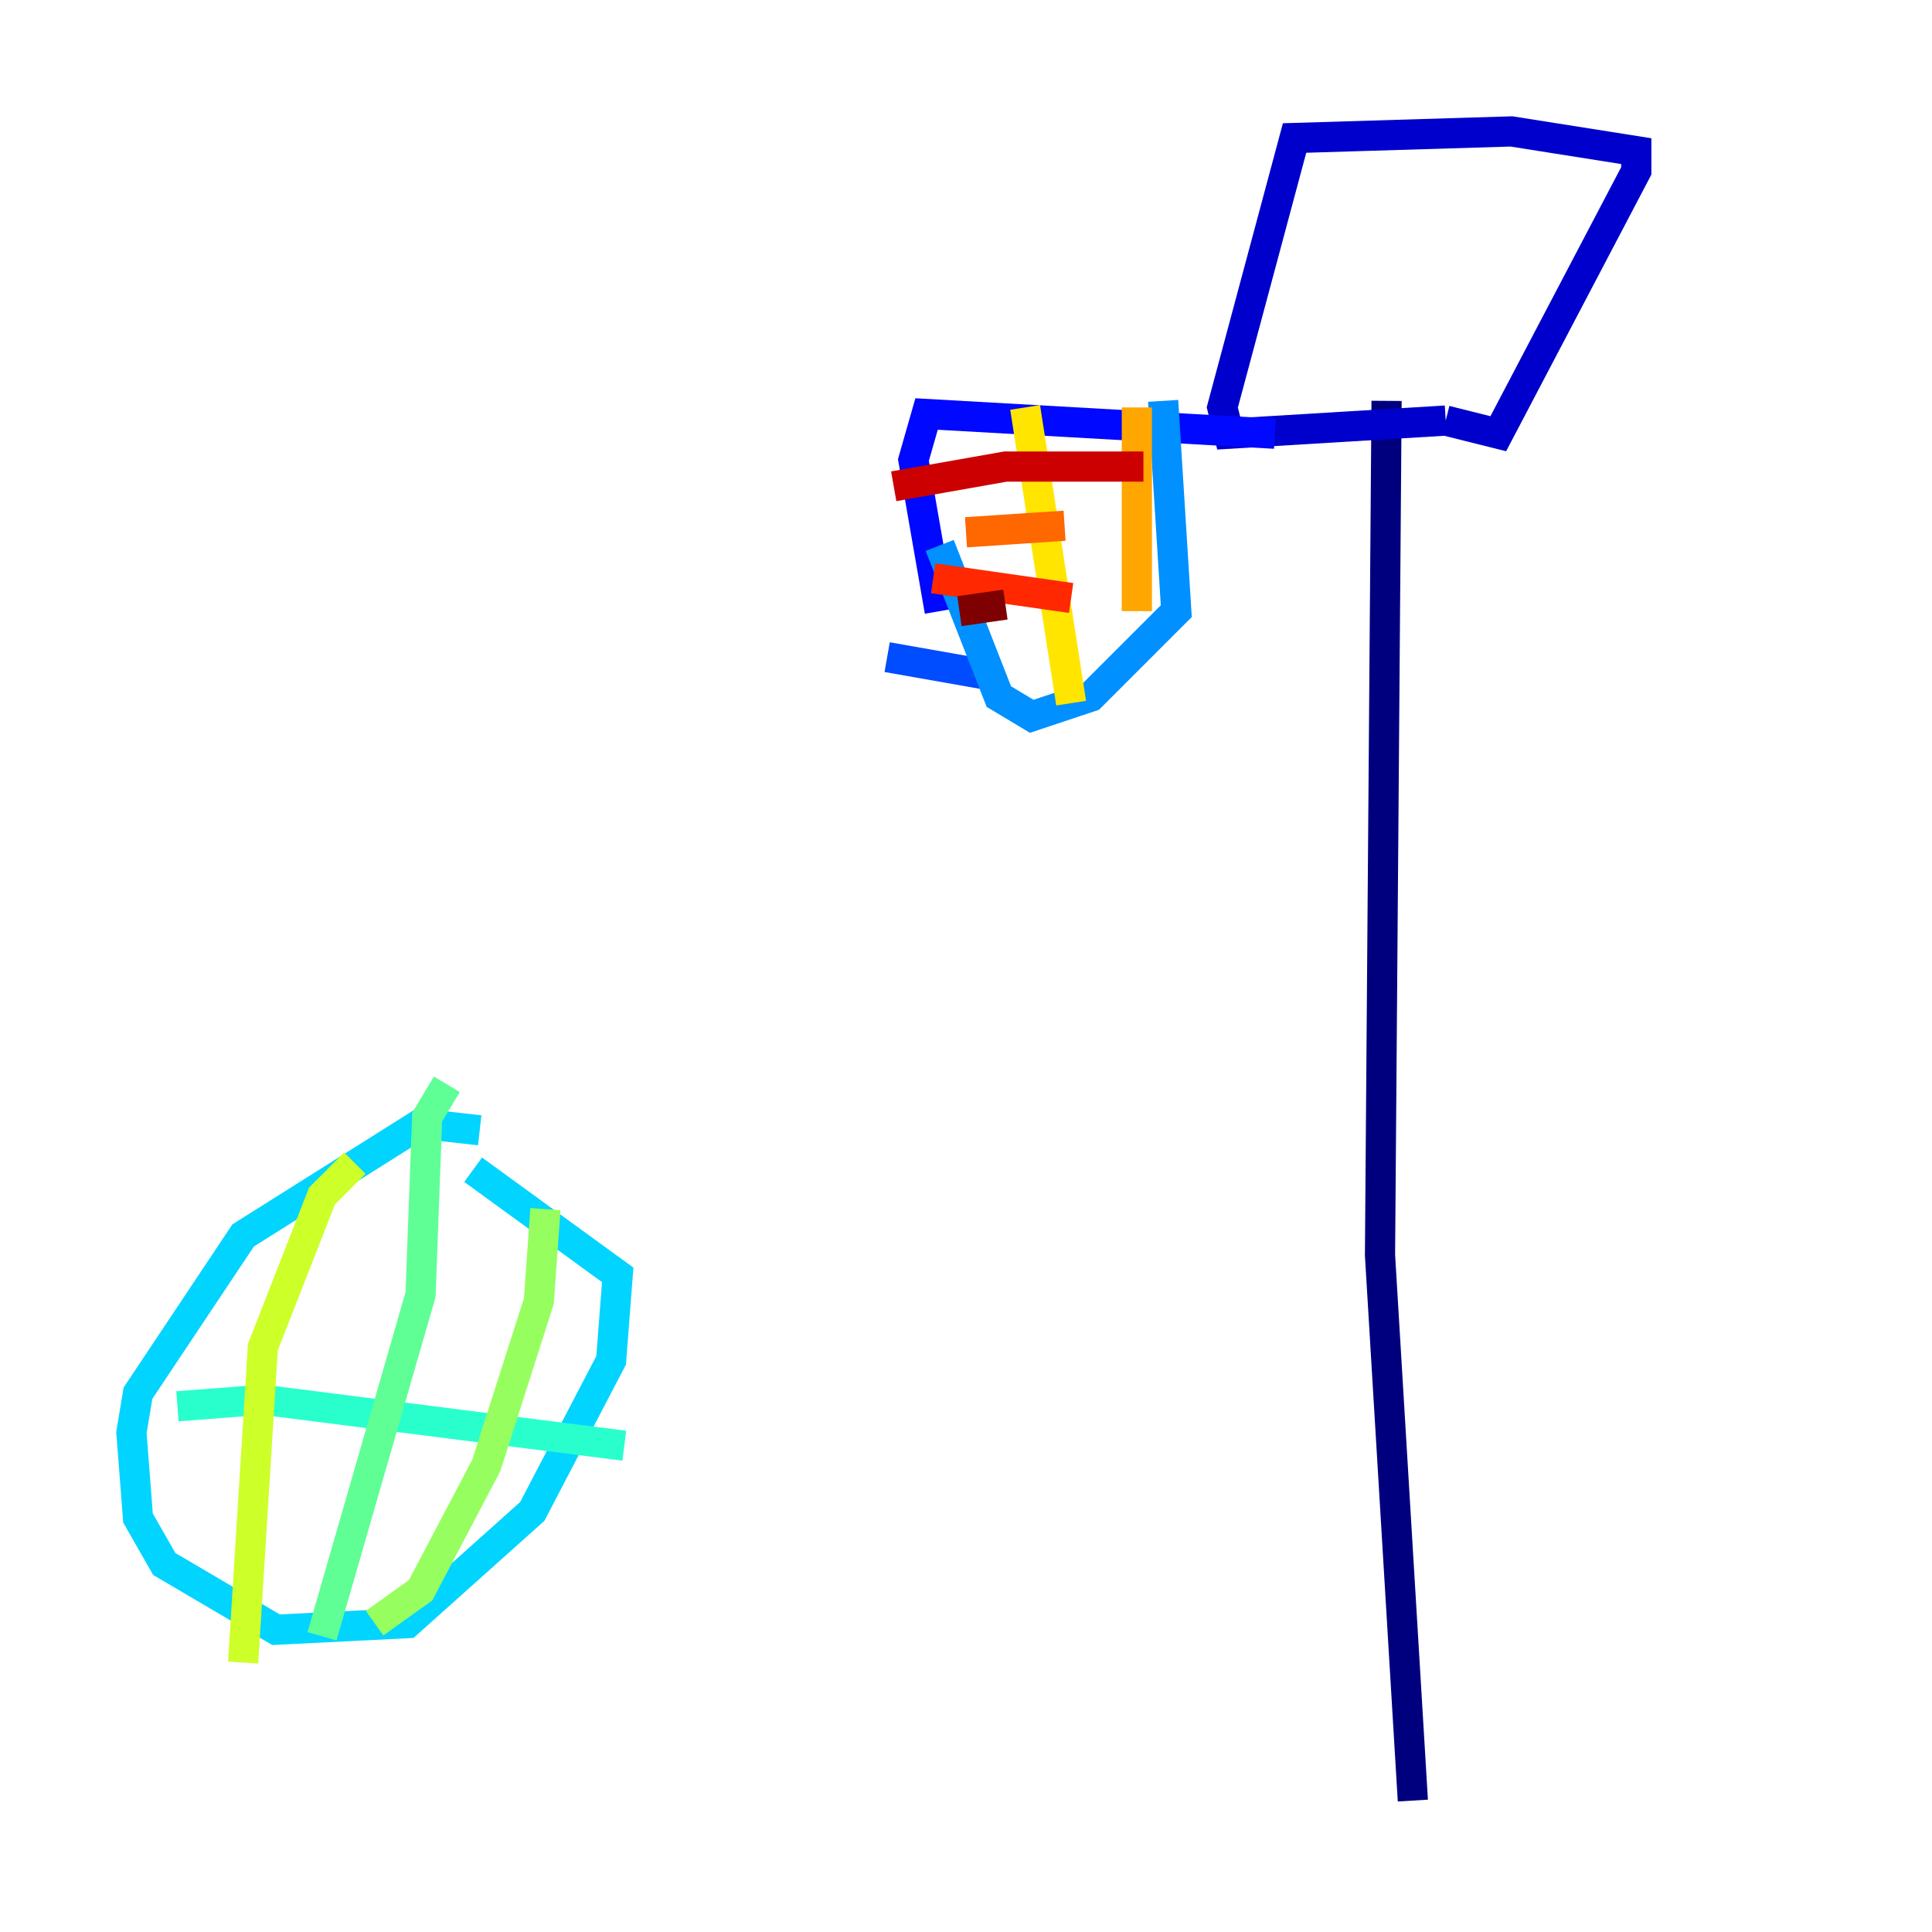 <?xml version="1.0" encoding="utf-8" ?>
<svg baseProfile="tiny" height="128" version="1.2" viewBox="0,0,128,128" width="128" xmlns="http://www.w3.org/2000/svg" xmlns:ev="http://www.w3.org/2001/xml-events" xmlns:xlink="http://www.w3.org/1999/xlink"><defs /><polyline fill="none" points="91.864,26.558 91.429,83.156 93.605,119.293" stroke="#00007f" stroke-width="2" /><polyline fill="none" points="95.782,27.864 81.415,28.735 80.98,26.993 85.769,9.143 100.136,8.707 108.408,10.014 108.408,11.32 99.265,28.735 95.782,27.864" stroke="#0000cc" stroke-width="2" /><polyline fill="none" points="84.463,28.735 61.388,27.429 60.517,30.476 62.258,40.49" stroke="#0008ff" stroke-width="2" /><polyline fill="none" points="58.776,43.537 66.177,44.843" stroke="#004cff" stroke-width="2" /><polyline fill="none" points="77.061,26.558 77.932,40.49 72.272,46.15 68.354,47.456 66.177,46.15 62.258,36.136" stroke="#0090ff" stroke-width="2" /><polyline fill="none" points="31.782,74.884 27.864,74.449 16.109,81.85 9.143,92.299 8.707,94.912 9.143,100.571 10.884,103.619 18.286,107.973 26.993,107.537 35.265,100.136 40.49,90.122 40.925,84.463 31.347,77.497" stroke="#00d4ff" stroke-width="2" /><polyline fill="none" points="11.755,93.17 17.415,92.735 41.361,95.782" stroke="#29ffcd" stroke-width="2" /><polyline fill="none" points="29.605,71.837 28.299,74.014 27.864,85.769 21.333,108.408" stroke="#5fff96" stroke-width="2" /><polyline fill="none" points="24.816,107.537 27.864,105.361 32.218,97.088 35.701,86.204 36.136,80.109" stroke="#96ff5f" stroke-width="2" /><polyline fill="none" points="23.51,77.061 21.333,79.238 17.415,89.252 16.109,110.15" stroke="#cdff29" stroke-width="2" /><polyline fill="none" points="67.918,26.993 70.966,46.585" stroke="#ffe500" stroke-width="2" /><polyline fill="none" points="75.32,26.993 75.32,40.49" stroke="#ffa600" stroke-width="2" /><polyline fill="none" points="64.0,35.265 70.531,34.83" stroke="#ff6700" stroke-width="2" /><polyline fill="none" points="61.823,38.313 70.966,39.619" stroke="#ff2800" stroke-width="2" /><polyline fill="none" points="59.211,32.218 66.612,30.912 75.755,30.912" stroke="#cc0000" stroke-width="2" /><polyline fill="none" points="63.565,40.49 66.612,40.054" stroke="#7f0000" stroke-width="2" /></svg>